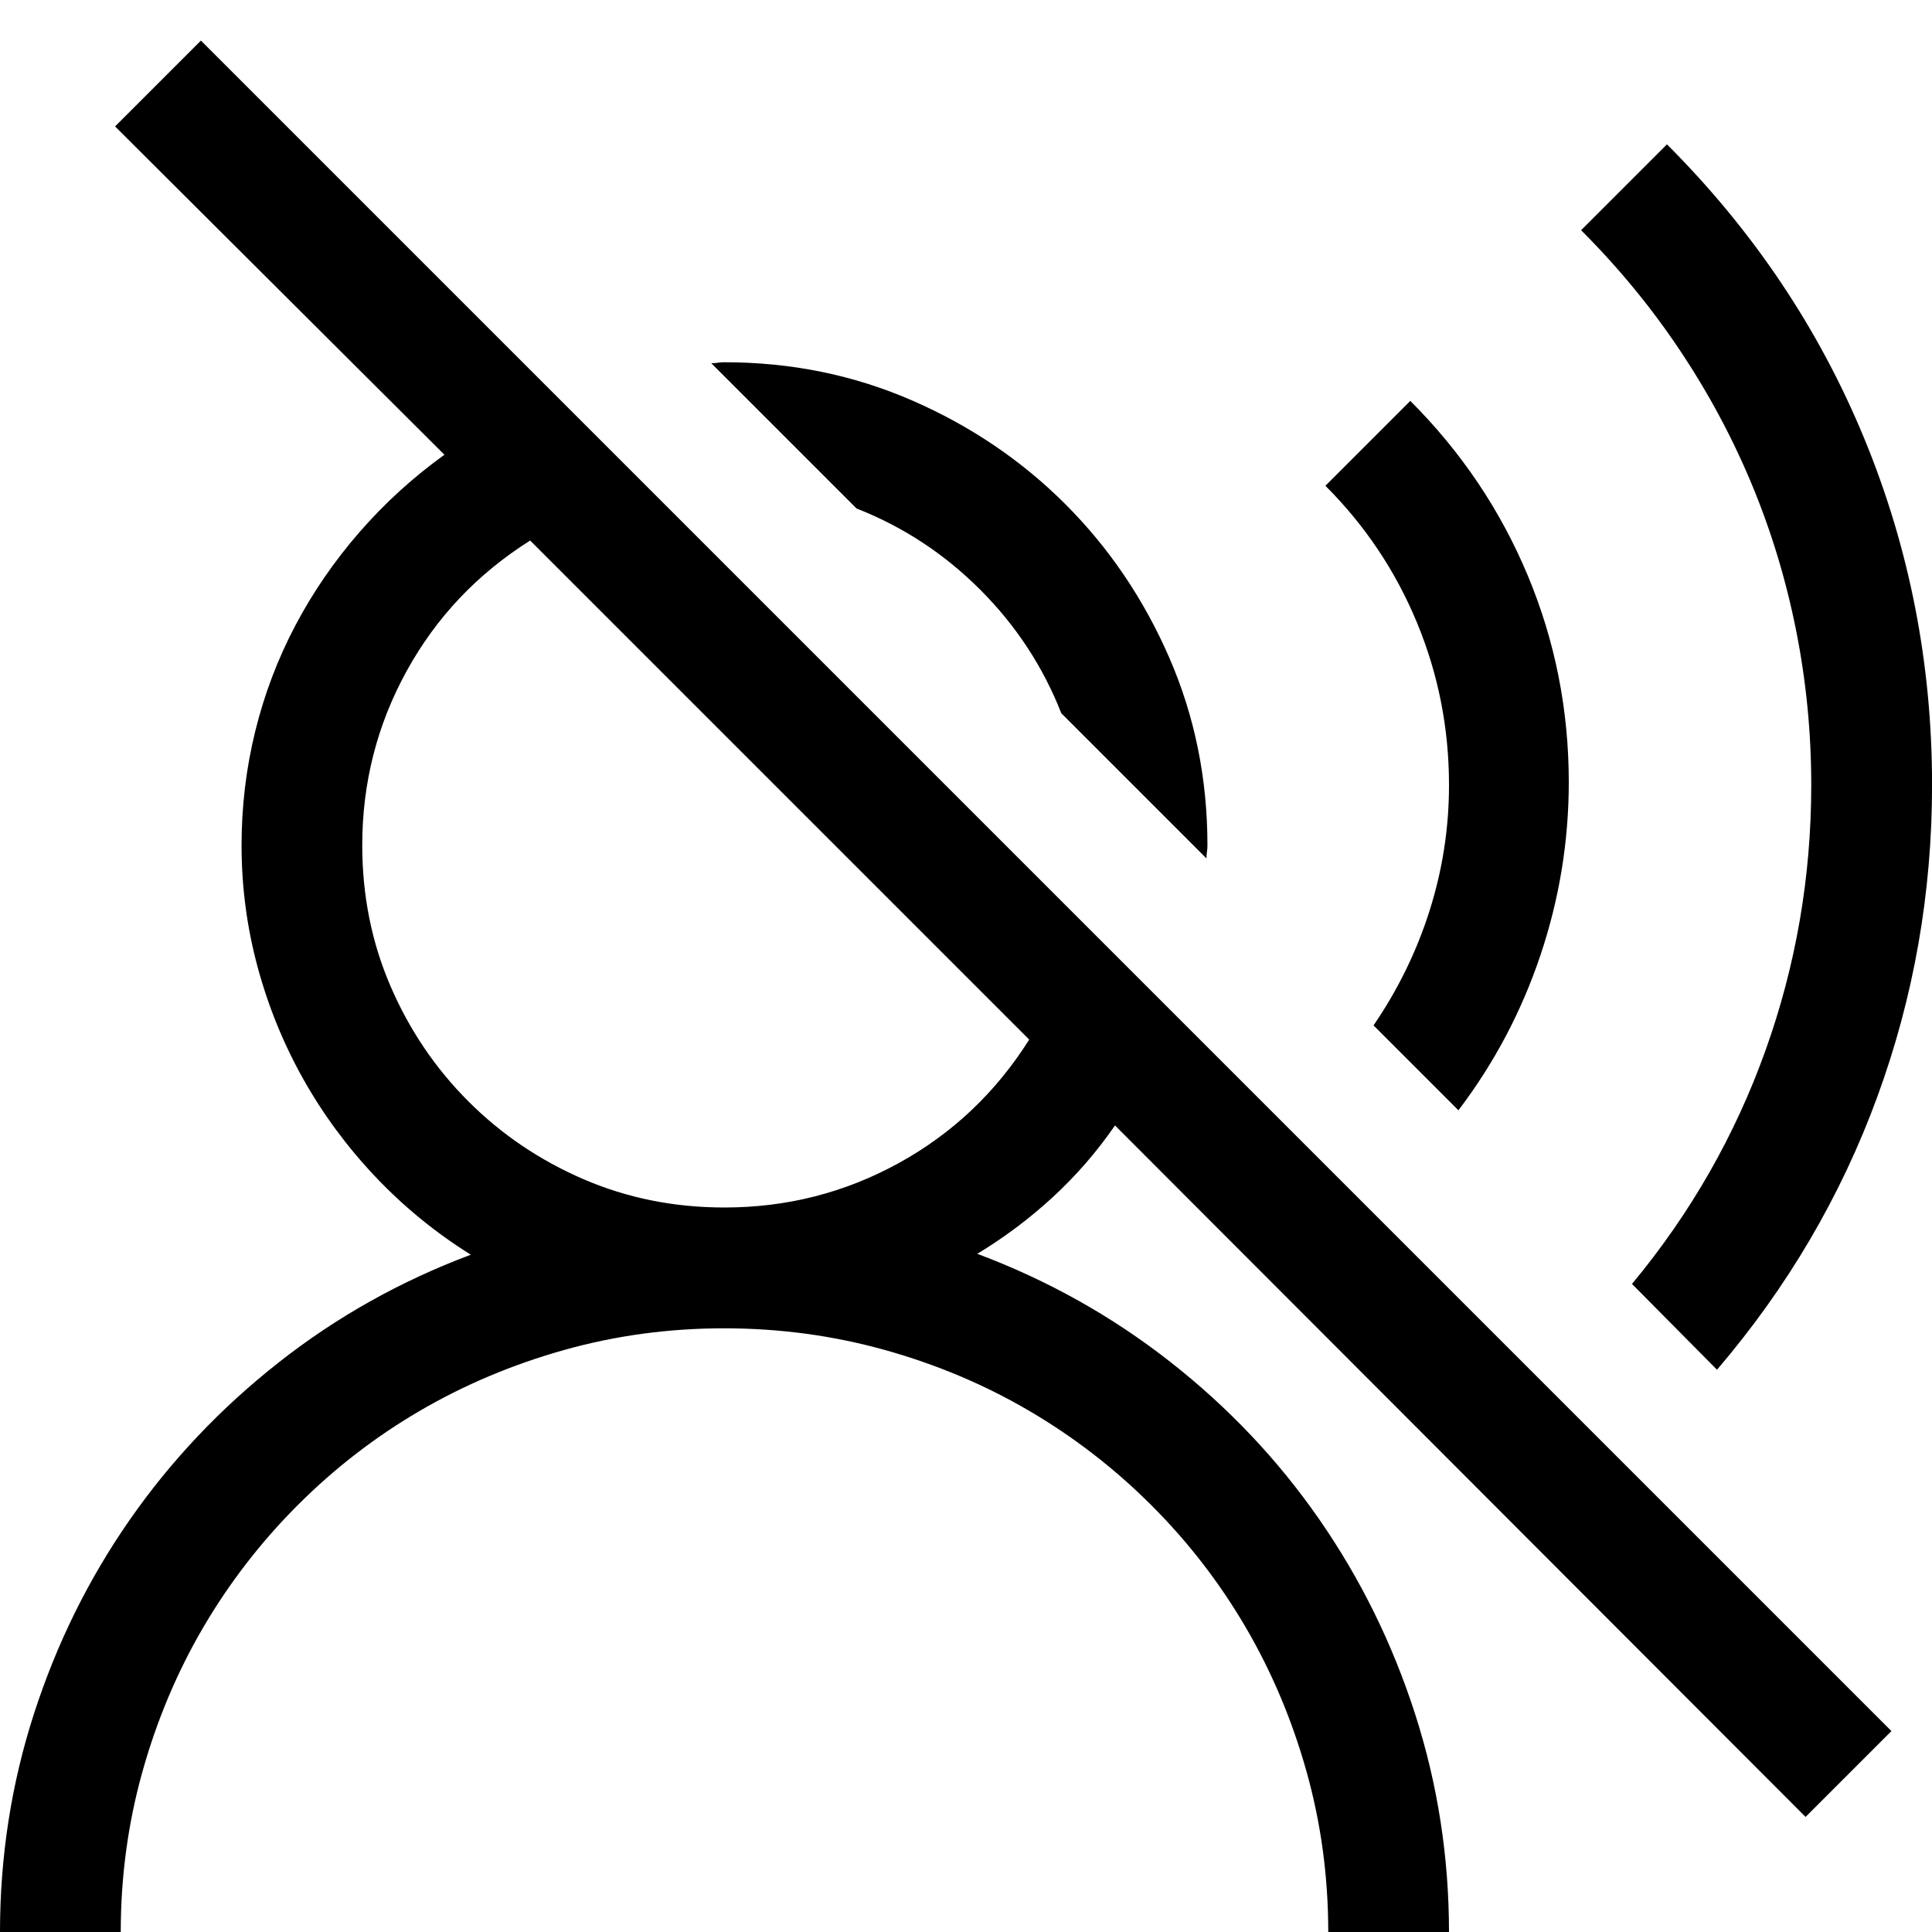 <!-- Generated by IcoMoon.io -->
<svg version="1.1" xmlns="http://www.w3.org/2000/svg" width="32" height="32" viewBox="0 0 32 32">
<title>uniF8BA</title>
<path d="M17.578 11.813q-0.453-1.156-1.344-2.047t-2.047-1.344l-2.406-2.406q0.063 0 0.109-0.008t0.109-0.008q1.656 0 3.109 0.633t2.539 1.719 1.719 2.539 0.633 3.109q0 0.063-0.008 0.109t-0.008 0.109zM27.031 21.266q1.453-1.75 2.211-3.867t0.758-4.398q0-1.297-0.25-2.555t-0.734-2.422-1.195-2.227-1.633-1.984l1.422-1.422q2.141 2.141 3.266 4.867t1.125 5.742q0 2.688-0.906 5.164t-2.656 4.523zM22.75 16.984q0.609-0.891 0.93-1.906t0.32-2.078q0-1.406-0.531-2.688t-1.516-2.266l1.406-1.406q1.266 1.266 1.945 2.891t0.68 3.422q0 1.469-0.469 2.867t-1.359 2.57zM1.906 2.094l1.422-1.422 28 28-1.422 1.422-11.438-11.453q-0.453 0.656-1.031 1.188t-1.25 0.938q1.75 0.656 3.195 1.789t2.469 2.609 1.586 3.219 0.563 3.617h-2q0-1.375-0.359-2.656t-1.008-2.391-1.563-2.023-2.023-1.563-2.391-1.008-2.656-0.359-2.656 0.359-2.391 1.008-2.023 1.563-1.563 2.023-1.008 2.391-0.359 2.656h-2q0-1.875 0.563-3.617t1.586-3.211 2.461-2.602 3.188-1.789q-0.875-0.547-1.578-1.289t-1.195-1.617-0.758-1.859-0.266-2.016q0-0.969 0.227-1.891t0.664-1.75 1.063-1.547 1.406-1.281zM8.781 8.953q-1.313 0.828-2.047 2.164t-0.734 2.883q0 1.25 0.469 2.336t1.289 1.906 1.906 1.289 2.336 0.469q1.547 0 2.883-0.734t2.164-2.047z"></path>
</svg>
